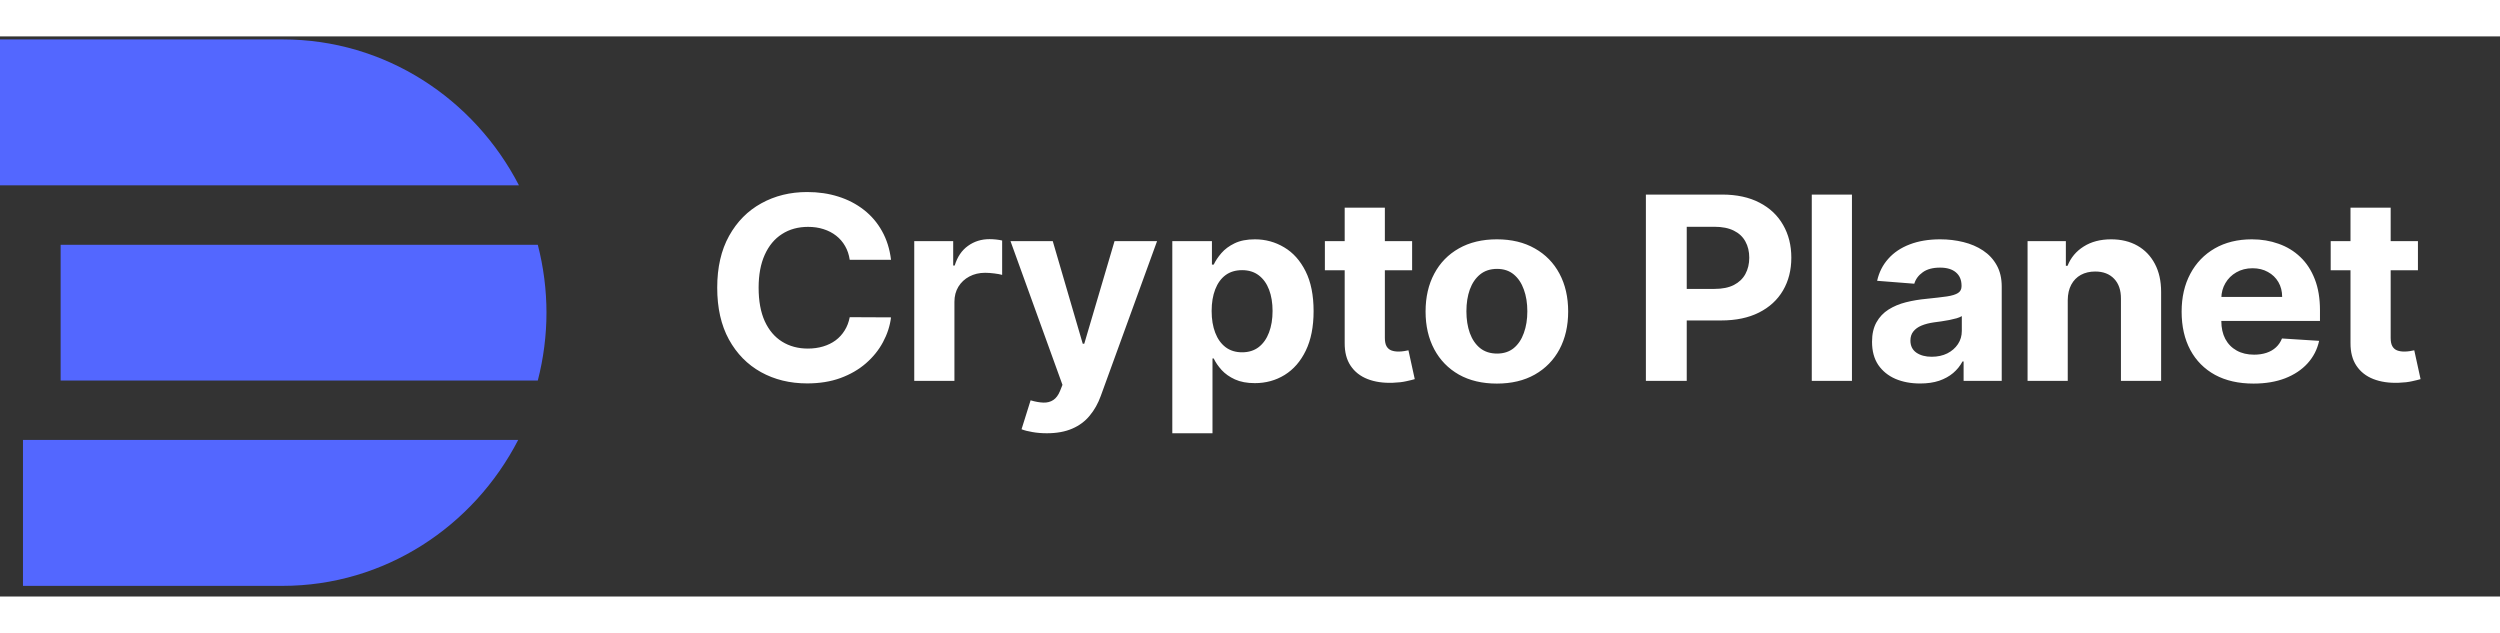<svg width="158" height="40" viewBox="0 0 183 41" fill="none" xmlns="http://www.w3.org/2000/svg">
<rect x="0" y="0" width="183" height="41" fill="#333333" stroke="none"/>
<path fill-rule="evenodd" clip-rule="evenodd" d="M37.932 29.538C34.659 35.886 28.154 40.221 20.679 40.221H1.682V29.538H37.932" fill="#5367FF"/>
<path fill-rule="evenodd" clip-rule="evenodd" d="M37.988 10.903H0V0.221H20.709C28.195 0.221 34.71 4.556 37.988 10.903" fill="#5367FF"/>
<path fill-rule="evenodd" clip-rule="evenodd" d="M40.002 20.221C40.002 21.884 39.789 23.549 39.368 25.188H4.439V15.255H39.368C39.789 16.893 40.002 18.558 40.002 20.221" fill="#5367FF"/>
<path d="M65.223 16.352H62.2C62.144 15.975 62.032 15.64 61.861 15.347C61.691 15.049 61.472 14.796 61.205 14.588C60.938 14.379 60.63 14.219 60.28 14.108C59.935 13.997 59.56 13.942 59.155 13.942C58.423 13.942 57.786 14.117 57.243 14.468C56.7 14.814 56.279 15.32 55.979 15.986C55.68 16.647 55.531 17.451 55.531 18.396C55.531 19.368 55.68 20.185 55.979 20.846C56.283 21.508 56.707 22.007 57.25 22.345C57.793 22.682 58.421 22.851 59.134 22.851C59.535 22.851 59.905 22.8 60.246 22.698C60.591 22.595 60.897 22.447 61.164 22.251C61.431 22.052 61.652 21.81 61.827 21.526C62.006 21.242 62.13 20.918 62.2 20.553L65.223 20.567C65.145 21.193 64.949 21.797 64.636 22.378C64.328 22.955 63.912 23.472 63.387 23.929C62.867 24.382 62.246 24.742 61.523 25.008C60.805 25.27 59.993 25.401 59.086 25.401C57.825 25.401 56.697 25.126 55.703 24.575C54.714 24.025 53.931 23.228 53.356 22.185C52.785 21.142 52.5 19.879 52.5 18.396C52.5 16.909 52.79 15.644 53.37 14.601C53.95 13.558 54.737 12.763 55.731 12.217C56.725 11.667 57.843 11.392 59.086 11.392C59.905 11.392 60.665 11.503 61.364 11.725C62.068 11.947 62.692 12.271 63.235 12.697C63.778 13.118 64.22 13.636 64.561 14.248C64.906 14.861 65.127 15.562 65.223 16.352ZM66.923 25.214V14.987H69.774V16.772H69.884C70.078 16.137 70.402 15.657 70.858 15.333C71.313 15.005 71.838 14.841 72.432 14.841C72.579 14.841 72.738 14.85 72.908 14.867C73.078 14.885 73.228 14.909 73.357 14.941V17.457C73.219 17.417 73.028 17.382 72.784 17.351C72.54 17.32 72.317 17.304 72.114 17.304C71.682 17.304 71.295 17.395 70.954 17.577C70.618 17.755 70.352 18.003 70.154 18.323C69.96 18.643 69.864 19.011 69.864 19.428V25.214H66.923ZM76.627 29.05C76.254 29.05 75.904 29.021 75.578 28.963C75.255 28.91 74.989 28.841 74.777 28.757L75.44 26.639C75.785 26.741 76.095 26.797 76.372 26.806C76.652 26.815 76.894 26.753 77.096 26.619C77.303 26.486 77.472 26.26 77.6 25.94L77.773 25.507L73.969 14.987H77.062L79.257 22.498H79.368L81.584 14.987H84.697L80.576 26.32C80.378 26.87 80.109 27.35 79.768 27.758C79.432 28.171 79.006 28.488 78.491 28.71C77.975 28.936 77.354 29.05 76.627 29.05ZM85.813 29.05V14.987H88.713V16.705H88.844C88.973 16.43 89.159 16.15 89.403 15.866C89.652 15.578 89.974 15.338 90.37 15.147C90.77 14.952 91.267 14.854 91.861 14.854C92.634 14.854 93.347 15.049 94.001 15.44C94.655 15.826 95.177 16.41 95.568 17.191C95.959 17.968 96.155 18.942 96.155 20.114C96.155 21.255 95.964 22.218 95.582 23.004C95.205 23.785 94.689 24.378 94.035 24.782C93.387 25.181 92.659 25.381 91.854 25.381C91.283 25.381 90.798 25.29 90.397 25.108C90.001 24.926 89.677 24.697 89.424 24.422C89.171 24.142 88.978 23.861 88.844 23.576H88.754V29.05H85.813ZM88.692 20.101C88.692 20.709 88.78 21.239 88.955 21.692C89.129 22.145 89.382 22.498 89.714 22.751C90.045 22.999 90.448 23.124 90.922 23.124C91.401 23.124 91.806 22.997 92.137 22.744C92.468 22.487 92.719 22.131 92.89 21.679C93.064 21.222 93.152 20.696 93.152 20.101C93.152 19.51 93.067 18.991 92.897 18.543C92.726 18.094 92.475 17.744 92.144 17.491C91.813 17.238 91.405 17.111 90.922 17.111C90.443 17.111 90.038 17.233 89.707 17.477C89.38 17.721 89.129 18.068 88.955 18.516C88.78 18.964 88.692 19.493 88.692 20.101ZM103.367 14.987V17.118H96.981V14.987H103.367ZM98.431 12.537H101.372V22.072C101.372 22.334 101.413 22.538 101.496 22.684C101.579 22.826 101.694 22.926 101.841 22.984C101.993 23.042 102.168 23.07 102.366 23.07C102.504 23.07 102.642 23.059 102.78 23.037C102.918 23.01 103.024 22.991 103.098 22.977L103.56 25.088C103.413 25.132 103.206 25.183 102.939 25.241C102.672 25.303 102.348 25.341 101.966 25.354C101.257 25.381 100.635 25.29 100.102 25.081C99.572 24.873 99.16 24.549 98.866 24.109C98.571 23.67 98.426 23.115 98.431 22.445V12.537ZM109.571 25.414C108.499 25.414 107.571 25.194 106.789 24.755C106.011 24.311 105.41 23.694 104.987 22.904C104.564 22.109 104.352 21.188 104.352 20.141C104.352 19.084 104.564 18.161 104.987 17.371C105.41 16.576 106.011 15.959 106.789 15.52C107.571 15.076 108.499 14.854 109.571 14.854C110.643 14.854 111.568 15.076 112.346 15.52C113.129 15.959 113.732 16.576 114.155 17.371C114.578 18.161 114.79 19.084 114.79 20.141C114.79 21.188 114.578 22.109 114.155 22.904C113.732 23.694 113.129 24.311 112.346 24.755C111.568 25.194 110.643 25.414 109.571 25.414ZM109.585 23.217C110.073 23.217 110.48 23.084 110.807 22.817C111.134 22.547 111.38 22.178 111.545 21.712C111.716 21.246 111.801 20.715 111.801 20.121C111.801 19.526 111.716 18.995 111.545 18.529C111.38 18.063 111.134 17.695 110.807 17.424C110.48 17.153 110.073 17.018 109.585 17.018C109.092 17.018 108.678 17.153 108.342 17.424C108.011 17.695 107.76 18.063 107.59 18.529C107.424 18.995 107.341 19.526 107.341 20.121C107.341 20.715 107.424 21.246 107.59 21.712C107.76 22.178 108.011 22.547 108.342 22.817C108.678 23.084 109.092 23.217 109.585 23.217ZM120.479 25.214V11.578H126.057C127.13 11.578 128.043 11.776 128.798 12.171C129.553 12.561 130.128 13.105 130.524 13.802C130.924 14.494 131.125 15.293 131.125 16.199C131.125 17.105 130.922 17.904 130.517 18.596C130.112 19.288 129.525 19.828 128.757 20.214C127.993 20.6 127.068 20.793 125.982 20.793H122.426V18.483H125.498C126.074 18.483 126.548 18.387 126.92 18.197C127.298 18.001 127.579 17.733 127.763 17.391C127.951 17.045 128.046 16.647 128.046 16.199C128.046 15.746 127.951 15.351 127.763 15.014C127.579 14.672 127.298 14.408 126.92 14.221C126.543 14.03 126.064 13.935 125.484 13.935H123.469V25.214H120.479ZM135.563 11.578V25.214H132.622V11.578H135.563ZM140.554 25.407C139.877 25.407 139.275 25.294 138.745 25.068C138.216 24.837 137.797 24.497 137.489 24.049C137.185 23.596 137.033 23.033 137.033 22.358C137.033 21.79 137.141 21.313 137.358 20.926C137.574 20.54 137.869 20.23 138.241 19.994C138.614 19.759 139.038 19.581 139.512 19.462C139.99 19.342 140.492 19.257 141.016 19.209C141.633 19.146 142.13 19.089 142.508 19.035C142.885 18.978 143.159 18.893 143.329 18.782C143.5 18.671 143.585 18.507 143.585 18.29V18.25C143.585 17.828 143.447 17.502 143.17 17.271C142.899 17.04 142.512 16.925 142.011 16.925C141.481 16.925 141.06 17.038 140.747 17.264C140.434 17.486 140.227 17.766 140.126 18.103L137.406 17.89C137.544 17.269 137.816 16.732 138.221 16.279C138.626 15.822 139.148 15.471 139.788 15.227C140.432 14.978 141.178 14.854 142.024 14.854C142.614 14.854 143.177 14.921 143.716 15.054C144.259 15.187 144.74 15.393 145.159 15.673C145.582 15.953 145.916 16.312 146.16 16.752C146.404 17.187 146.526 17.708 146.526 18.316V25.214H143.736V23.796H143.654C143.483 24.116 143.256 24.398 142.97 24.642C142.685 24.881 142.342 25.07 141.942 25.208C141.541 25.341 141.079 25.407 140.554 25.407ZM141.396 23.45C141.829 23.45 142.211 23.368 142.542 23.204C142.874 23.035 143.134 22.808 143.322 22.524C143.511 22.24 143.605 21.919 143.605 21.559V20.474C143.513 20.531 143.387 20.585 143.226 20.633C143.069 20.678 142.892 20.72 142.694 20.76C142.496 20.796 142.298 20.829 142.1 20.86C141.902 20.886 141.723 20.911 141.562 20.933C141.217 20.982 140.915 21.06 140.658 21.166C140.4 21.273 140.2 21.417 140.057 21.599C139.914 21.776 139.843 21.998 139.843 22.265C139.843 22.651 139.988 22.946 140.278 23.15C140.572 23.35 140.945 23.45 141.396 23.45ZM151.359 19.302V25.214H148.418V14.987H151.221V16.791H151.345C151.581 16.197 151.974 15.726 152.526 15.38C153.078 15.029 153.748 14.854 154.534 14.854C155.271 14.854 155.914 15.009 156.461 15.32C157.008 15.631 157.434 16.075 157.738 16.652C158.042 17.224 158.194 17.908 158.194 18.703V25.214H155.253V19.209C155.258 18.583 155.091 18.094 154.756 17.744C154.42 17.389 153.957 17.211 153.368 17.211C152.972 17.211 152.623 17.293 152.319 17.457C152.02 17.622 151.785 17.861 151.615 18.177C151.449 18.487 151.364 18.862 151.359 19.302ZM164.956 25.414C163.865 25.414 162.926 25.201 162.139 24.775C161.356 24.344 160.753 23.736 160.33 22.951C159.907 22.16 159.695 21.226 159.695 20.147C159.695 19.095 159.907 18.172 160.33 17.378C160.753 16.583 161.349 15.964 162.118 15.52C162.891 15.076 163.798 14.854 164.838 14.854C165.538 14.854 166.189 14.963 166.792 15.18C167.399 15.393 167.929 15.715 168.38 16.146C168.835 16.576 169.19 17.118 169.442 17.77C169.696 18.418 169.822 19.177 169.822 20.047V20.826H160.868V19.069H167.054C167.054 18.66 166.962 18.299 166.778 17.983C166.593 17.668 166.339 17.422 166.011 17.244C165.689 17.062 165.314 16.971 164.887 16.971C164.44 16.971 164.044 17.071 163.699 17.271C163.358 17.466 163.091 17.73 162.898 18.063C162.705 18.392 162.606 18.758 162.601 19.162V20.833C162.601 21.339 162.698 21.776 162.891 22.145C163.089 22.513 163.367 22.797 163.727 22.997C164.086 23.197 164.511 23.297 165.004 23.297C165.331 23.297 165.63 23.252 165.901 23.164C166.172 23.075 166.405 22.942 166.598 22.764C166.792 22.587 166.939 22.369 167.041 22.112L169.76 22.285C169.622 22.915 169.339 23.465 168.911 23.936C168.488 24.402 167.94 24.766 167.268 25.028C166.601 25.285 165.829 25.414 164.956 25.414ZM176.993 14.987V17.118H170.607V14.987H176.993ZM172.057 12.537H174.997V22.072C174.997 22.334 175.039 22.538 175.122 22.684C175.205 22.826 175.32 22.926 175.467 22.984C175.62 23.042 175.795 23.07 175.992 23.07C176.13 23.07 176.268 23.059 176.406 23.037C176.544 23.01 176.65 22.991 176.724 22.977L177.186 25.088C177.039 25.132 176.832 25.183 176.565 25.241C176.298 25.303 175.973 25.341 175.591 25.354C174.883 25.381 174.262 25.29 173.728 25.081C173.198 24.873 172.786 24.549 172.492 24.109C172.197 23.67 172.052 23.115 172.057 22.445V12.537Z" fill="white"/>
</svg>
